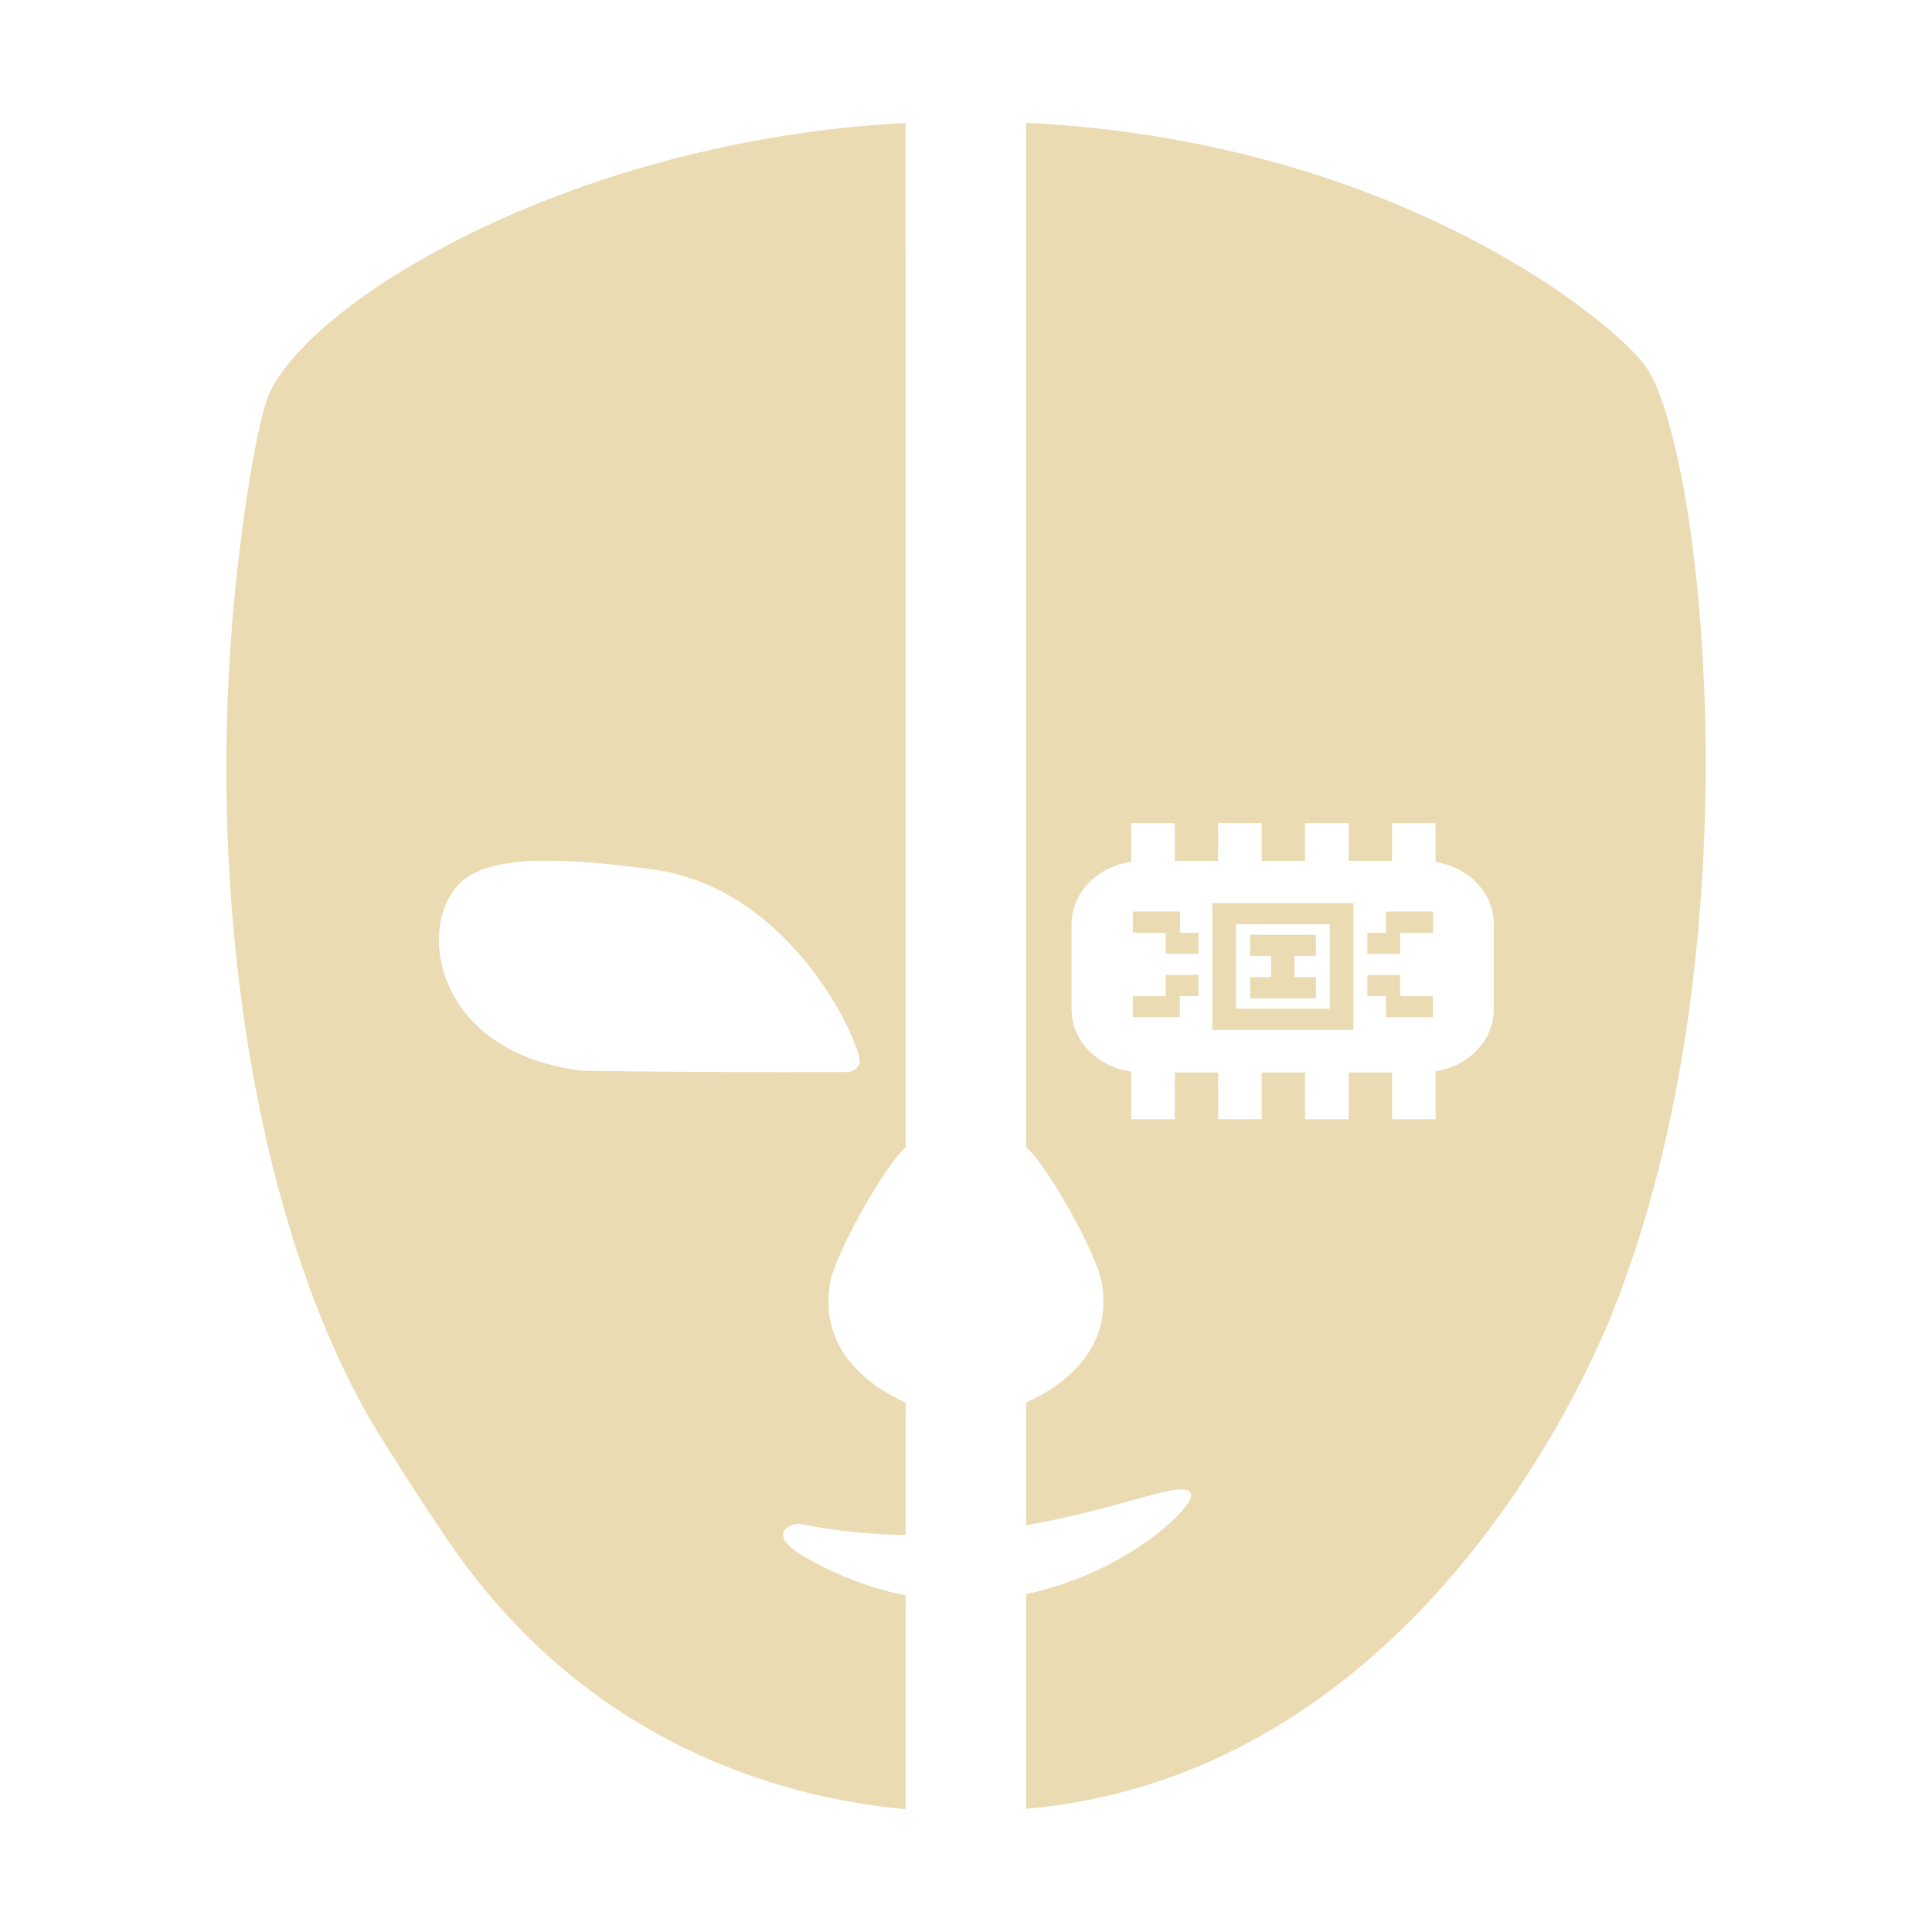 <svg width="16" height="16" version="1.1" xmlns="http://www.w3.org/2000/svg">
  <defs>
    <style id="current-color-scheme" type="text/css">.ColorScheme-Text { color:#ebdbb2; } .ColorScheme-Highlight { color:#458588; }</style>
  </defs>
  <path class="ColorScheme-Text" d="m7.499 1.018c-2.741 0.145-4.885 1.443-5.264 2.229-0.101 0.209-0.248 1.116-0.312 1.91-0.202 2.485 0.233 5.012 1.135 6.586 0.112 0.196 0.549 0.873 0.717 1.109 1.176 1.658 2.81 2.049 3.725 2.131v-1.771c-0.263-0.052-0.539-0.15-0.82-0.309-0.339-0.191-0.151-0.283-0.059-0.283 0.308 0.062 0.602 0.088 0.879 0.092v-1.096c-0.315-0.145-0.714-0.438-0.627-0.986 0.038-0.236 0.448-0.974 0.627-1.127zm1 0v8.484c0.179 0.153 0.589 0.891 0.627 1.127 0.087 0.549-0.312 0.842-0.627 0.986v1.016c0.809-0.139 1.325-0.394 1.365-0.258 0.03 0.102-0.526 0.651-1.365 0.828v1.779c3.174-0.282 4.608-3.494 4.854-4.107 1.226-3.065 0.738-7.228 0.268-7.85-0.296-0.391-2.096-1.857-5.121-2.006zm0.869 5.799h0.361v0.312h0.359v-0.312h0.361v0.312h0.359v-0.312h0.361v0.312h0.359v-0.312h0.361v0.322c0.275 0.043 0.482 0.256 0.482 0.516v0.701c0 0.26-0.207 0.473-0.482 0.516v0.397h-0.361v-0.387h-0.359v0.387h-0.361v-0.387h-0.359v0.387h-0.361v-0.387h-0.359v0.387h-0.361v-0.395c-0.28-0.039-0.494-0.254-0.494-0.518v-0.701c0-0.263 0.214-0.479 0.494-0.518zm-4.902 0.312c0.264-0.007 0.585 0.023 0.945 0.072 1.176 0.162 1.746 1.499 1.707 1.607-0.013 0.037-0.035 0.057-0.086 0.07-0.734 0.004-1.472-9.23e-4 -2.205-0.01-1.286-0.153-1.396-1.294-0.965-1.598 0.132-0.093 0.34-0.136 0.604-0.143zm5.574 0.35v1.051h1.168v-1.051zm-0.658 0.07v0.176h0.272v0.174h0.272v-0.174h-0.154v-0.176zm2.096 0v0.176h-0.154v0.174h0.272v-0.174h0.272v-0.176zm-1.242 0.105h0.777v0.699h-0.777zm0.117 0.088v0.174h0.174v0.176h-0.174v0.176h0.545v-0.176h-0.178v-0.176h0.178v-0.174zm-0.699 0.332v0.176h-0.272v0.174h0.389v-0.174h0.154v-0.176zm1.67 0v0.176h0.154v0.174h0.389v-0.174h-0.272v-0.176z" fill="currentColor"/>
</svg>
